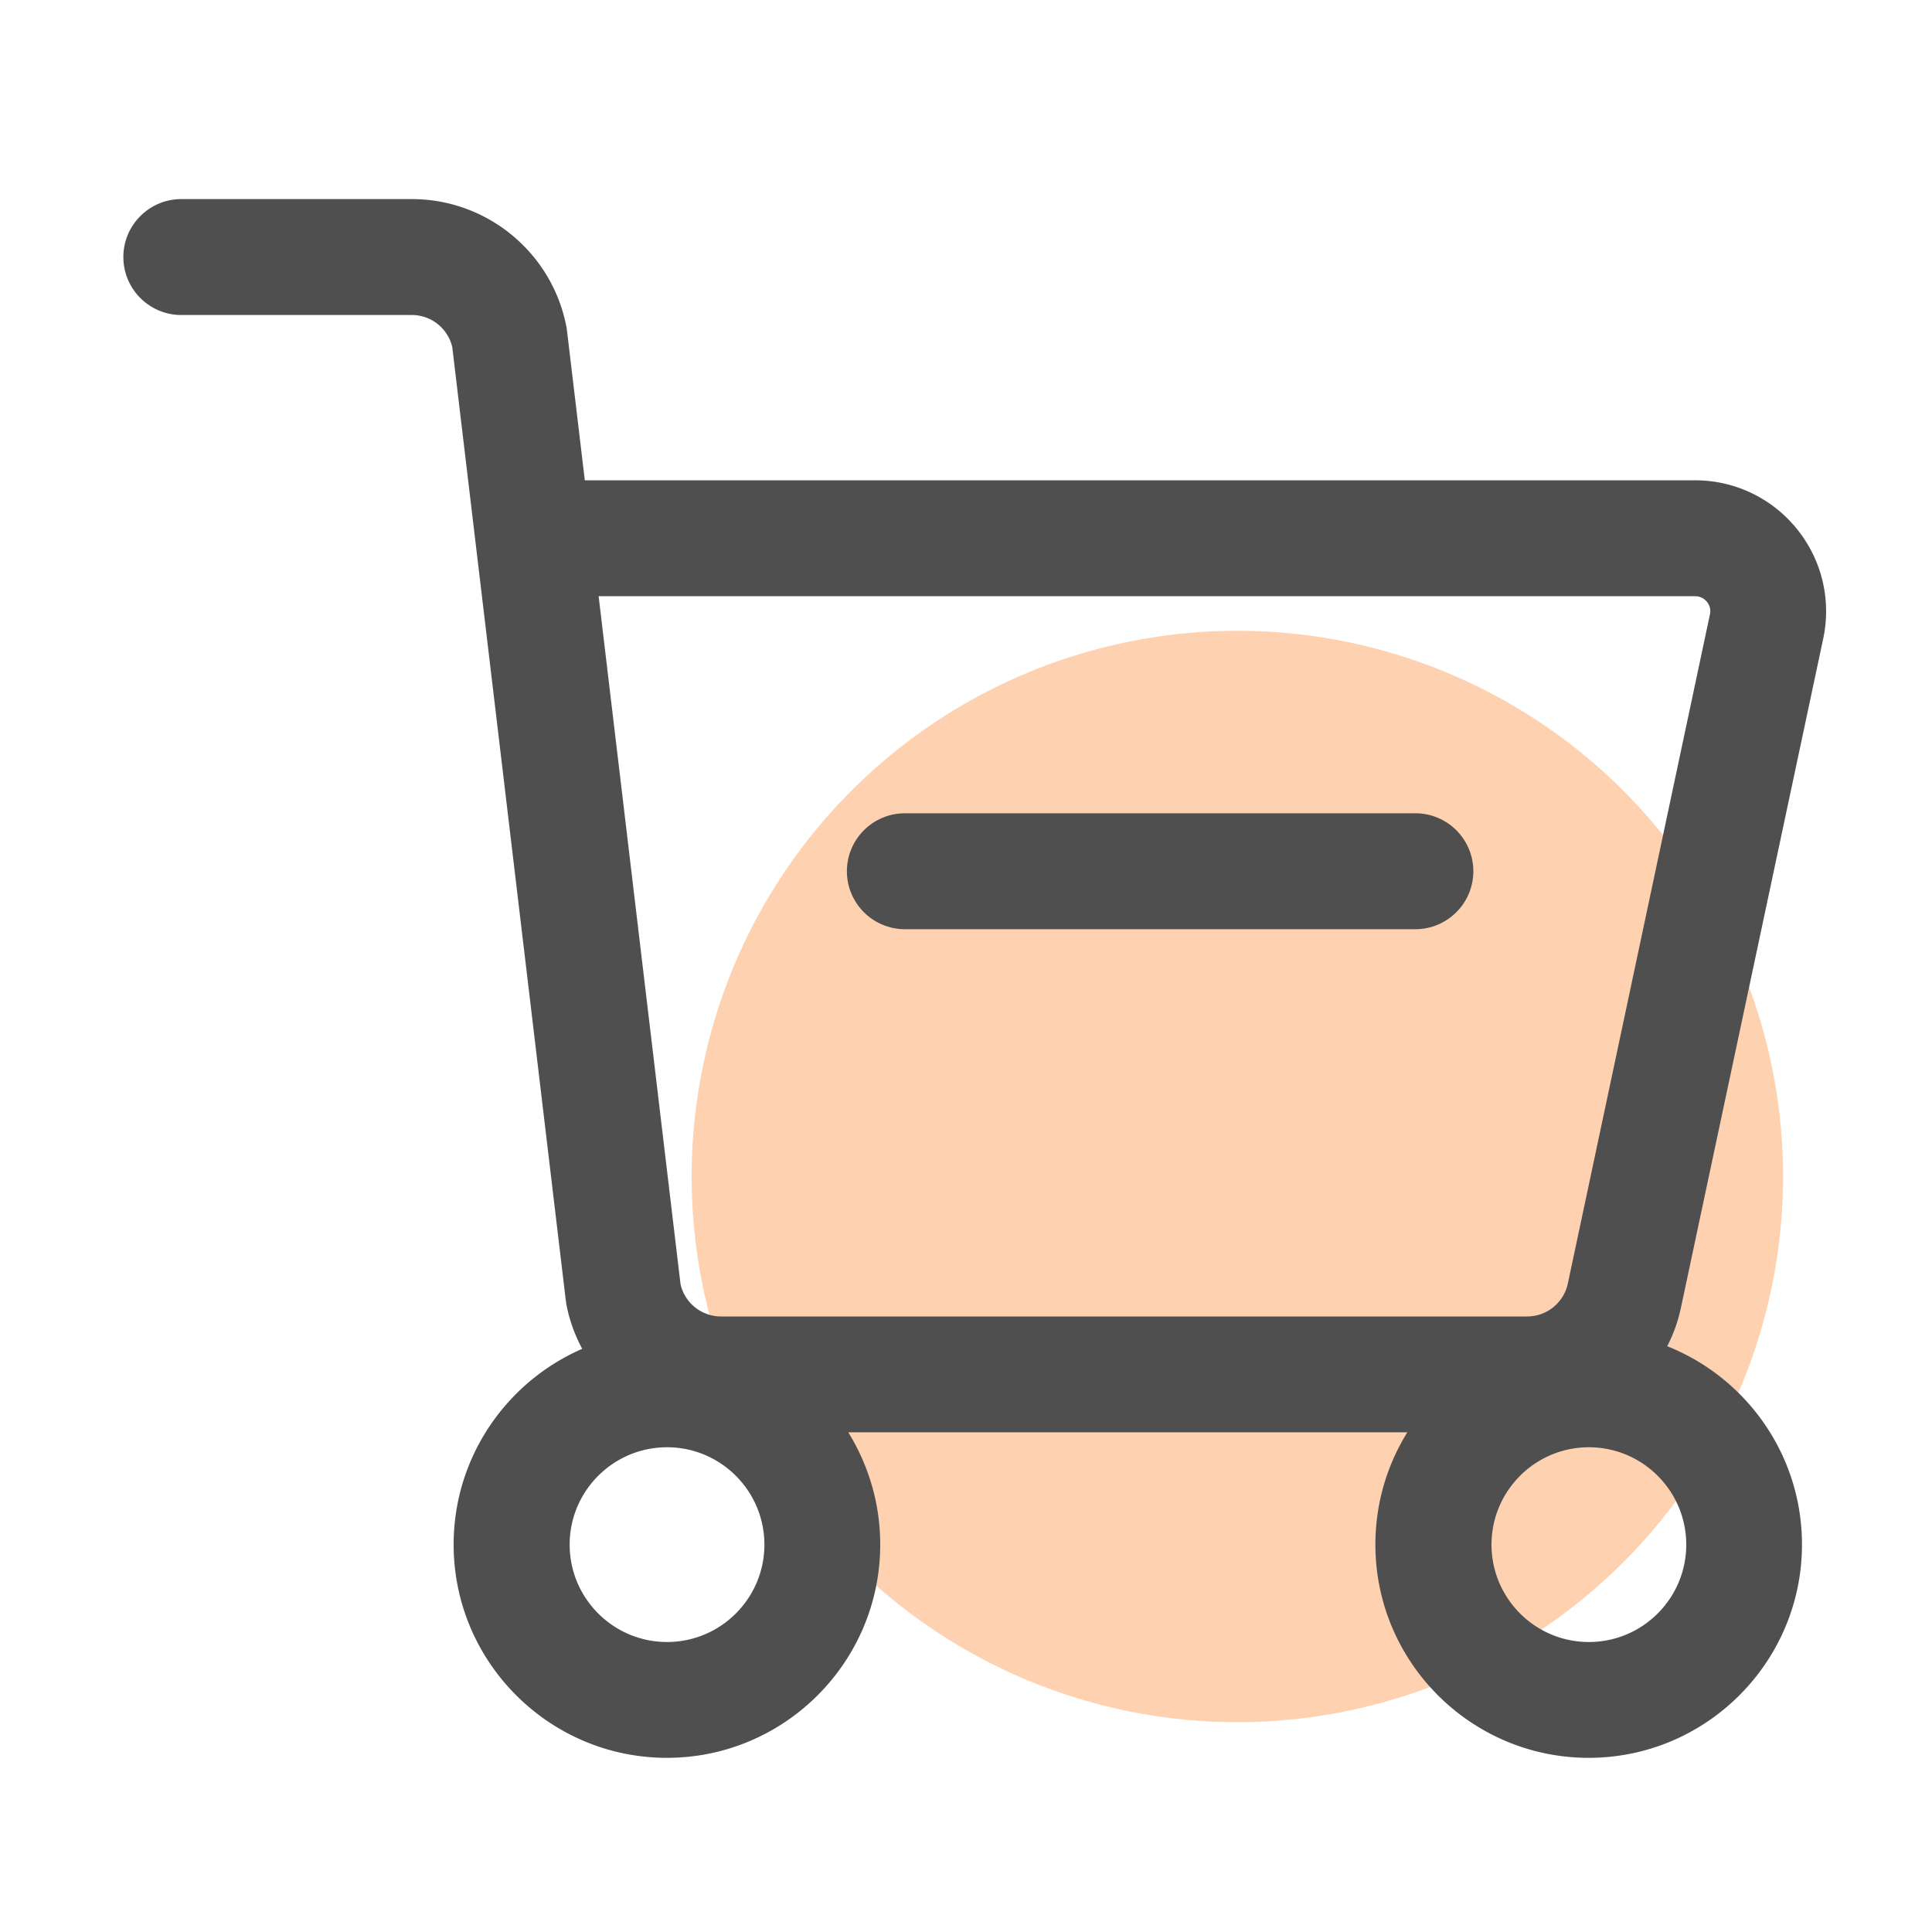 <?xml version="1.0" standalone="no"?><!DOCTYPE svg PUBLIC "-//W3C//DTD SVG 1.1//EN" "http://www.w3.org/Graphics/SVG/1.1/DTD/svg11.dtd"><svg class="icon" width="64px" height="64.00px" viewBox="0 0 1024 1024" version="1.1" xmlns="http://www.w3.org/2000/svg"><path d="M655.821 623.565m-289.229 0a289.229 289.229 0 1 0 578.458 0 289.229 289.229 0 1 0-578.458 0Z" fill="#FED1B0" /><path d="M750.182 492.493H479.59c-16.947 0-30.72-13.773-30.72-30.72s13.773-30.72 30.72-30.72h270.592c16.947 0 30.72 13.773 30.72 30.72s-13.773 30.72-30.72 30.72z" fill="#4F4F4F" /><path d="M966.349 338.483c4.352-20.582-0.717-41.779-13.978-58.163a69.268 69.268 0 0 0-53.965-25.754H309.965L300.544 175.462l-0.307-2.099c-7.475-39.322-41.933-67.84-81.92-67.84H96.102c-16.947 0-30.72 13.773-30.72 30.72s13.773 30.72 30.72 30.72h122.214c10.24 0 19.098 7.117 21.402 17.05l60.16 505.19 0.307 2.099c1.587 8.448 4.506 16.333 8.397 23.603-40.038 17.408-68.147 57.344-68.147 103.731 0 62.362 50.739 113.05 113.05 113.05s113.05-50.739 113.05-113.05c0-21.811-6.246-42.189-16.947-59.494h296.346c-10.752 17.306-16.947 37.683-16.947 59.494 0 62.362 50.739 113.05 113.05 113.05s113.05-50.739 113.05-113.05c0-47.667-29.645-88.474-71.424-105.114 3.277-6.349 5.734-13.21 7.27-20.429l75.418-354.611z m-67.891-22.477c3.174 0 5.12 1.638 6.246 2.97 1.075 1.331 2.253 3.635 1.587 6.707l-75.315 354.662a22.057 22.057 0 0 1-21.453 17.408H382.106a22.016 22.016 0 0 1-21.402-17.05l-43.418-364.698h581.171zM353.536 870.298c-28.467 0-51.61-23.142-51.61-51.61s23.142-51.61 51.61-51.61 51.61 23.142 51.61 51.61-23.142 51.61-51.61 51.61z m488.602 0c-28.467 0-51.61-23.142-51.61-51.61s23.142-51.61 51.61-51.61 51.61 23.142 51.61 51.61-23.142 51.61-51.61 51.61z" fill="#4F4F4F" /></svg>